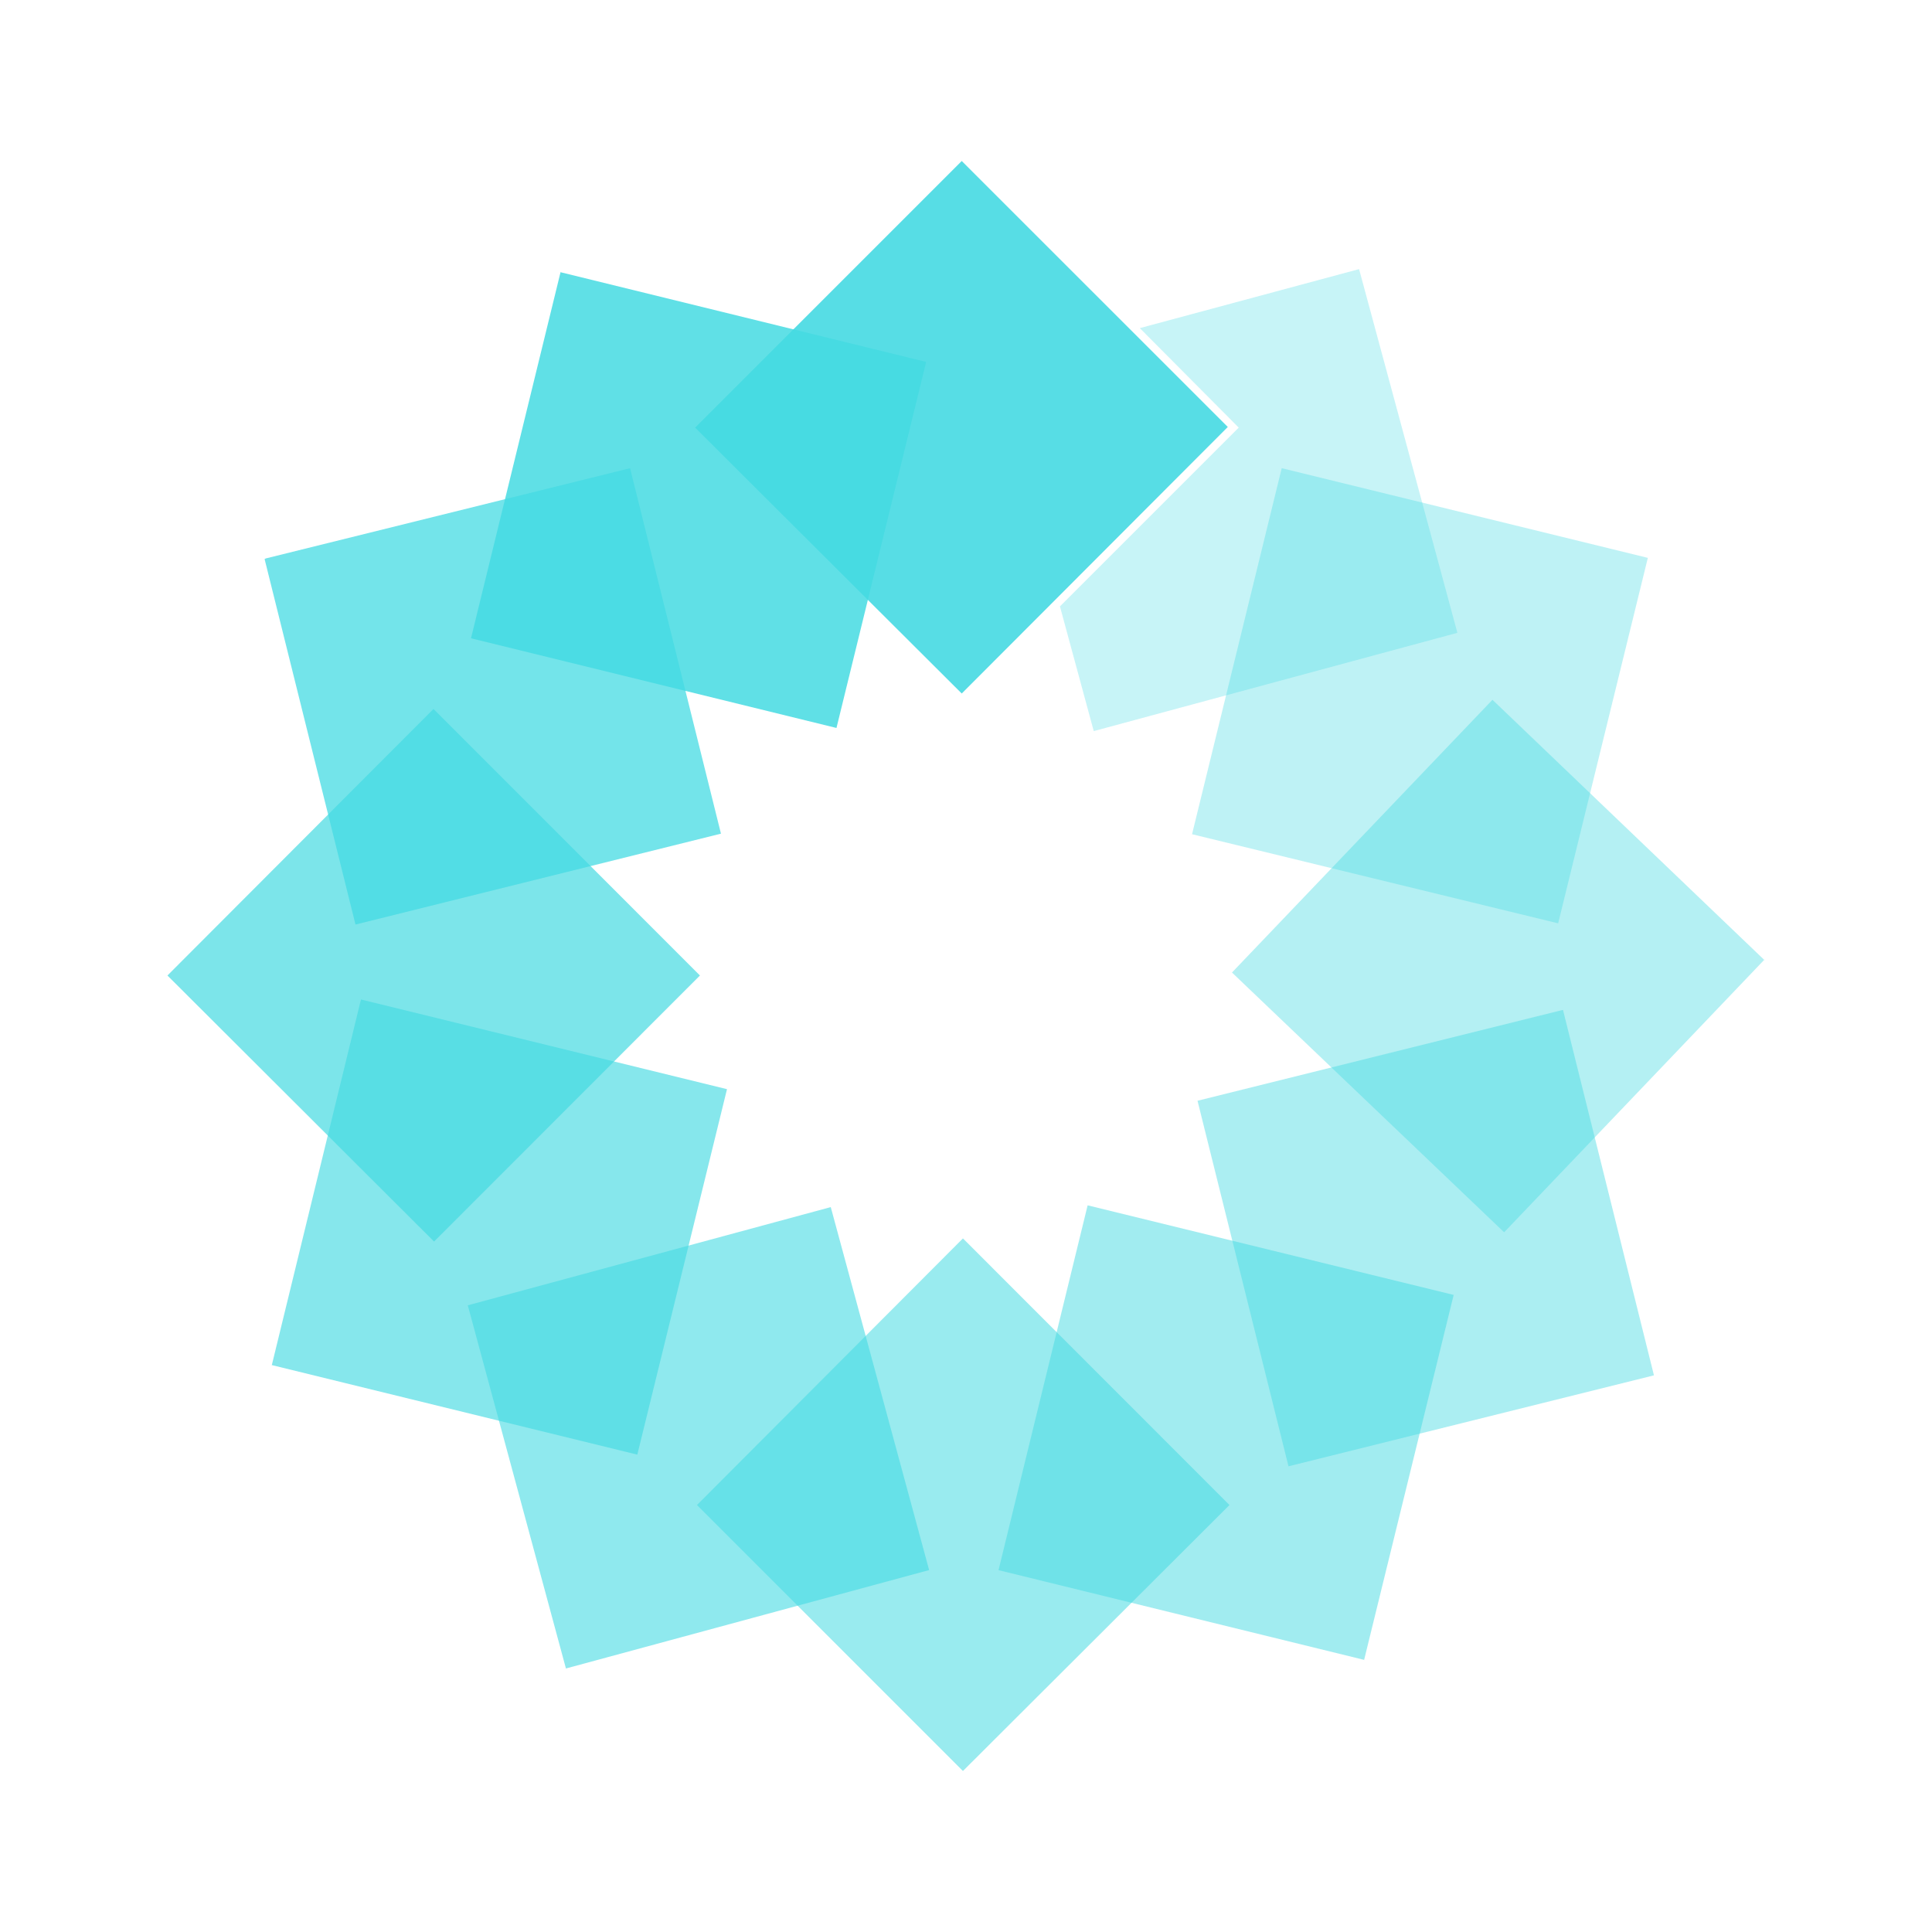 <svg width="24" height="24" viewBox="0 0 24 24" fill="none" xmlns="http://www.w3.org/2000/svg">
<path opacity="0.9" d="M11.947 2L15.252 5.304L11.947 8.615L8.635 5.312L11.947 2Z" fill="#45DAE2"/>
<path opacity="0.85" d="M6.965 3.382L11.505 4.496L10.391 9.043L5.851 7.929L6.965 3.374V3.382Z" fill="#45DAE2"/>
<path opacity="0.3" d="M16.883 3.343L14.159 4.076L15.388 5.312L13.167 7.533L13.587 9.082L18.104 7.861L16.883 3.343Z" fill="#45DAE2"/>
<path opacity="0.35" d="M20.47 6.93L19.356 11.47L14.808 10.363L15.922 5.816L20.47 6.93Z" fill="#45DAE2"/>
<path opacity="0.4" d="M21.92 11.919L18.685 15.308L15.304 12.081L18.54 8.693L21.92 11.928V11.919Z" fill="#45DAE2"/>
<path opacity="0.45" d="M20.546 17.085L16.006 18.215L14.876 13.674L19.416 12.545L20.546 17.085Z" fill="#45DAE2"/>
<path opacity="0.5" d="M16.944 20.619L12.404 19.505L13.511 14.973L18.058 16.086L16.944 20.626V20.619Z" fill="#45DAE2"/>
<path opacity="0.55" d="M11.962 22L8.658 18.696L11.962 15.384L15.273 18.696L11.962 22Z" fill="#45DAE2"/>
<path opacity="0.6" d="M7.032 20.733L5.811 16.215L10.32 14.995L11.542 19.504L7.032 20.726V20.733Z" fill="#45DAE2"/>
<path opacity="0.65" d="M3.377 16.956L4.484 12.416L9.031 13.53L7.917 18.07L3.37 16.956H3.377Z" fill="#45DAE2"/>
<path opacity="0.7" d="M2.08 12.118L5.385 8.807L8.695 12.118L5.392 15.423L2.08 12.118Z" fill="#45DAE2"/>
<path opacity="0.75" d="M3.302 6.937L7.827 5.816L8.956 10.356L4.416 11.485L3.287 6.945L3.302 6.937Z" fill="#45DAE2"/>
</svg>
